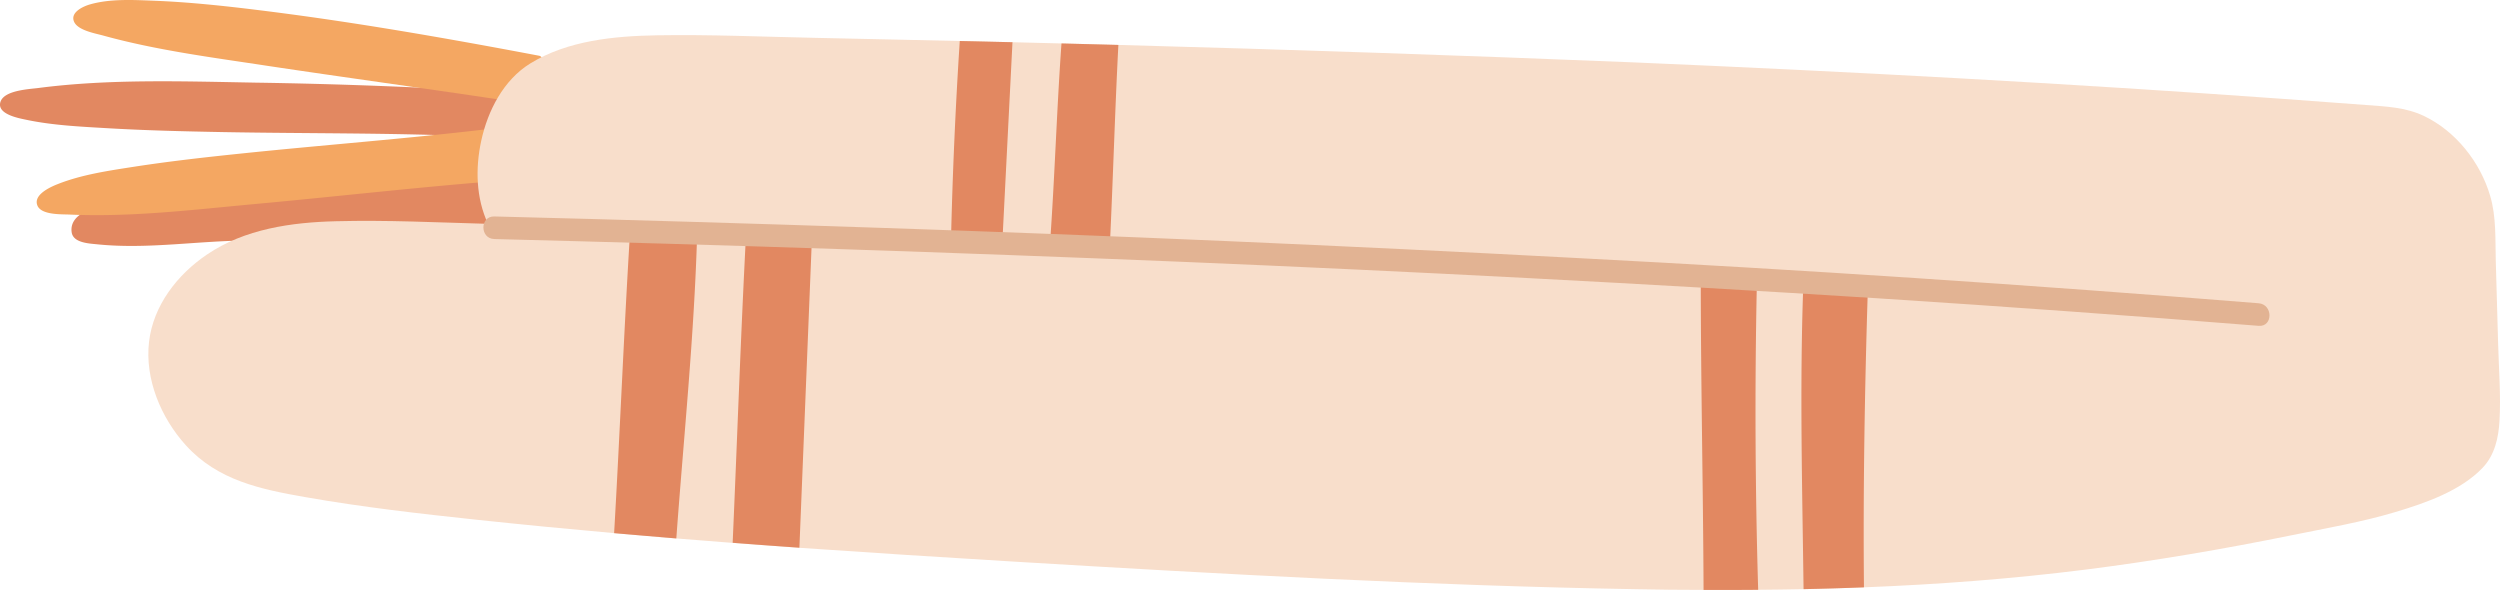 <svg xmlns="http://www.w3.org/2000/svg" width="1080" height="254.86" viewBox="0 0 1080 254.86"><g id="Layer_2" data-name="Layer 2"><g id="Summer07_484431772"><g id="Summer07_484431772-2" data-name="Summer07_484431772"><path d="M221.71 105.57 215.05 73.9a1.62 1.62.0 0 0-1.56-1.19L68.29 87.25 47.6 89.33c-6-.47-17.82 2.74-16.64 11 .65 4.6 7.49 4.85 11 5.21 22.11 2.28 44.28-1.69 66.37-1.63 27 .08 54 1.78 81 2.67l30.81 1A1.64 1.64.0 0 0 221.71 105.57z" fill="#e28861"/><path d="M96 57.06c37.84.7 75.77.25 113.58 2.08a1.28 1.28.0 0 0 1.43-.6l.1-.17v0q3.72-8.09 7.45-16.16a1.65 1.65.0 0 0-1.41-2.44q-53.31-3.26-106.76-4.07C79.4 35.15 47.53 34 16.69 38c-4 .53-14.87.95-16.49 6-1.68 5.24 7.59 7 10.8 7.67 11.32 2.42 23.11 3 34.64 3.67C62.41 56.34 79.21 56.74 96 57.06z" fill="#e28861"/><path d="M233.07 24.11C192.91 16.5 152.59 9.42 112 4.41 97 2.55 81.84.92 66.68.32c-9-.35-19-.94-27.79 1.58-3 .85-8.8 3.49-6.83 7.62 1.74 3.65 9.19 4.92 12.53 5.84 23.07 6.38 47.24 9.47 70.86 13.07 33.21 5 66.51 9.52 99.73 14.5a2 2 0 0 0 .34.0 1.57 1.57.0 0 0 1.24-.44l17-15.69A1.64 1.64.0 0 0 233.07 24.11z" fill="#f4a762"/><path d="M209.74 55.89c-34.9 4.1-70 6.75-104.91 10.37-15.78 1.63-31.56 3.39-47.24 5.82-10.84 1.69-22.17 3.34-32.44 7.37C22 80.67 14 84.14 16.25 89c1.88 3.93 10.4 3.53 13.83 3.69 26.07 1.18 52.63-2 78.55-4.41 32.9-3 65.73-6.74 98.65-9.49a1.62 1.62.0 0 0 1.33-.85 1.75 1.75.0 0 0 .3-.77q1.23-9.81 2.45-19.6A1.63 1.63.0 0 0 209.74 55.89z" fill="#f4a762"/><path d="M1079.79 181.76c-.41 7.29-2.06 14.77-7.2 20.22-9.5 10.05-24.75 15.31-37.67 19.19-14.63 4.38-29.93 7-44.88 10.05-29.54 6-59.26 11.08-89.17 14.86-31.77 4-63.68 6.4-95.64 7.65q-13.05.5-26.09.78c-6.54.14-13.07.22-19.61.28q-11.79.11-23.59.05-14.61.0-29.22-.31C617.28 253 527.84 248 438.56 242.65q-46.6-2.79-93.22-6-14.43-1-28.83-2.12-12.17-.93-24.31-1.92h0q-13.44-1.11-26.87-2.29-29.73-2.64-59.42-5.79c-24.73-2.63-49.51-5.46-74-9.77-19.22-3.38-37.8-7.17-51.59-22.36-10.75-11.85-17.83-28.61-15.93-44.8 1.84-15.64 12.23-29 25-37.63 16.31-11.09 36.55-13.93 55.84-14.4C167 95 189 96.1 210.82 96.7c-5.2-11.1-5.51-24-2.92-35.92 2.81-12.93 9.59-26.22 21.16-33.36 16.14-9.94 36.33-11.86 54.84-12.17 22.79-.38 45.64.63 68.42 1.1q31.17.64 62.32 1.36l7.64.17 15.11.36 21.18.53 24.57.64q111.09 3 222.12 7.52c93.91 4 187.79 9.08 281.54 15.82q17.73 1.28 35.43 2.62c8.62.66 16.89.94 24.83 4.69 13.8 6.55 24.43 20 28.7 34.57 2.68 9.1 2.16 18.76 2.42 28.13q.48 17.65 1 35.32C1079.47 159.25 1080.42 170.6 1079.79 181.76z" fill="#f8decb"/><path d="M437.39 18.24Q435.2 61.56 433 104.88a1.72 1.72.0 0 1-.11.54 1.36 1.36.0 0 1-1.51 1.24l-18.91-1.83a1.75 1.75.0 0 1-1.62-1.77q1-42.7 3.77-85.35l7.64.17z" fill="#e28861"/><path d="M483.14 19.41c-1.5 28.8-2.29 57.65-3.68 86.45a1.74 1.74.0 0 1-1.62 1.77H455.18a1.72 1.72.0 0 1-1.62-1.77c2.08-29 2.93-58.08 5-87.09z" fill="#e28861"/><path d="M301.17 101c-1.25 43.91-5.8 87.79-9 131.61h0q-13.44-1.11-26.87-2.29c2.49-43 4.18-86.07 6.83-129.07a1.78 1.78.0 0 1 1.62-1.84q12.9-.11 25.78-.24A1.74 1.74.0 0 1 301.17 101z" fill="#e28861"/><path d="M350.72 103.69q-2.69 66.47-5.38 132.92-14.43-1-28.83-2.12c1.94-44.23 3.45-88.5 5.75-132.72.05-.93.71-1.89 1.62-1.83l25.22 1.92a2 2 0 0 1 .51.13A1.56 1.56.0 0 1 350.72 103.69z" fill="#e28861"/><path d="M759.53 254.79q-11.79.11-23.59.05c-.2-45.07-1.2-90.13-1.21-135.2a1.72 1.72.0 0 1 2.06-1.79l20.94 5.07a1.86 1.86.0 0 1 1.19 1.79Q757.6 189.74 759.53 254.79z" fill="#e28861"/><path d="M805.23 253.73q-13.05.5-26.09.78c-.55-43.26-1.68-86.49-.17-129.76a1.76 1.76.0 0 1 1.62-1.84l24.67 1.17a1.77 1.77.0 0 1 1.62 1.85C805.55 168.5 804.83 211.12 805.23 253.73z" fill="#e28861"/><path d="M213.49 103.27Q362.3 107 511.05 113.12 661 119.38 810.74 128.84q82.51 5.31 165 11.92c6.25.5 6.22-9.25.0-9.75q-147.63-11.89-295.56-19.6-150-8-300.24-13-83.19-2.82-166.41-4.9c-6.27-.15-6.27 9.59.0 9.75z" fill="#e2b393"/></g></g></g></svg>